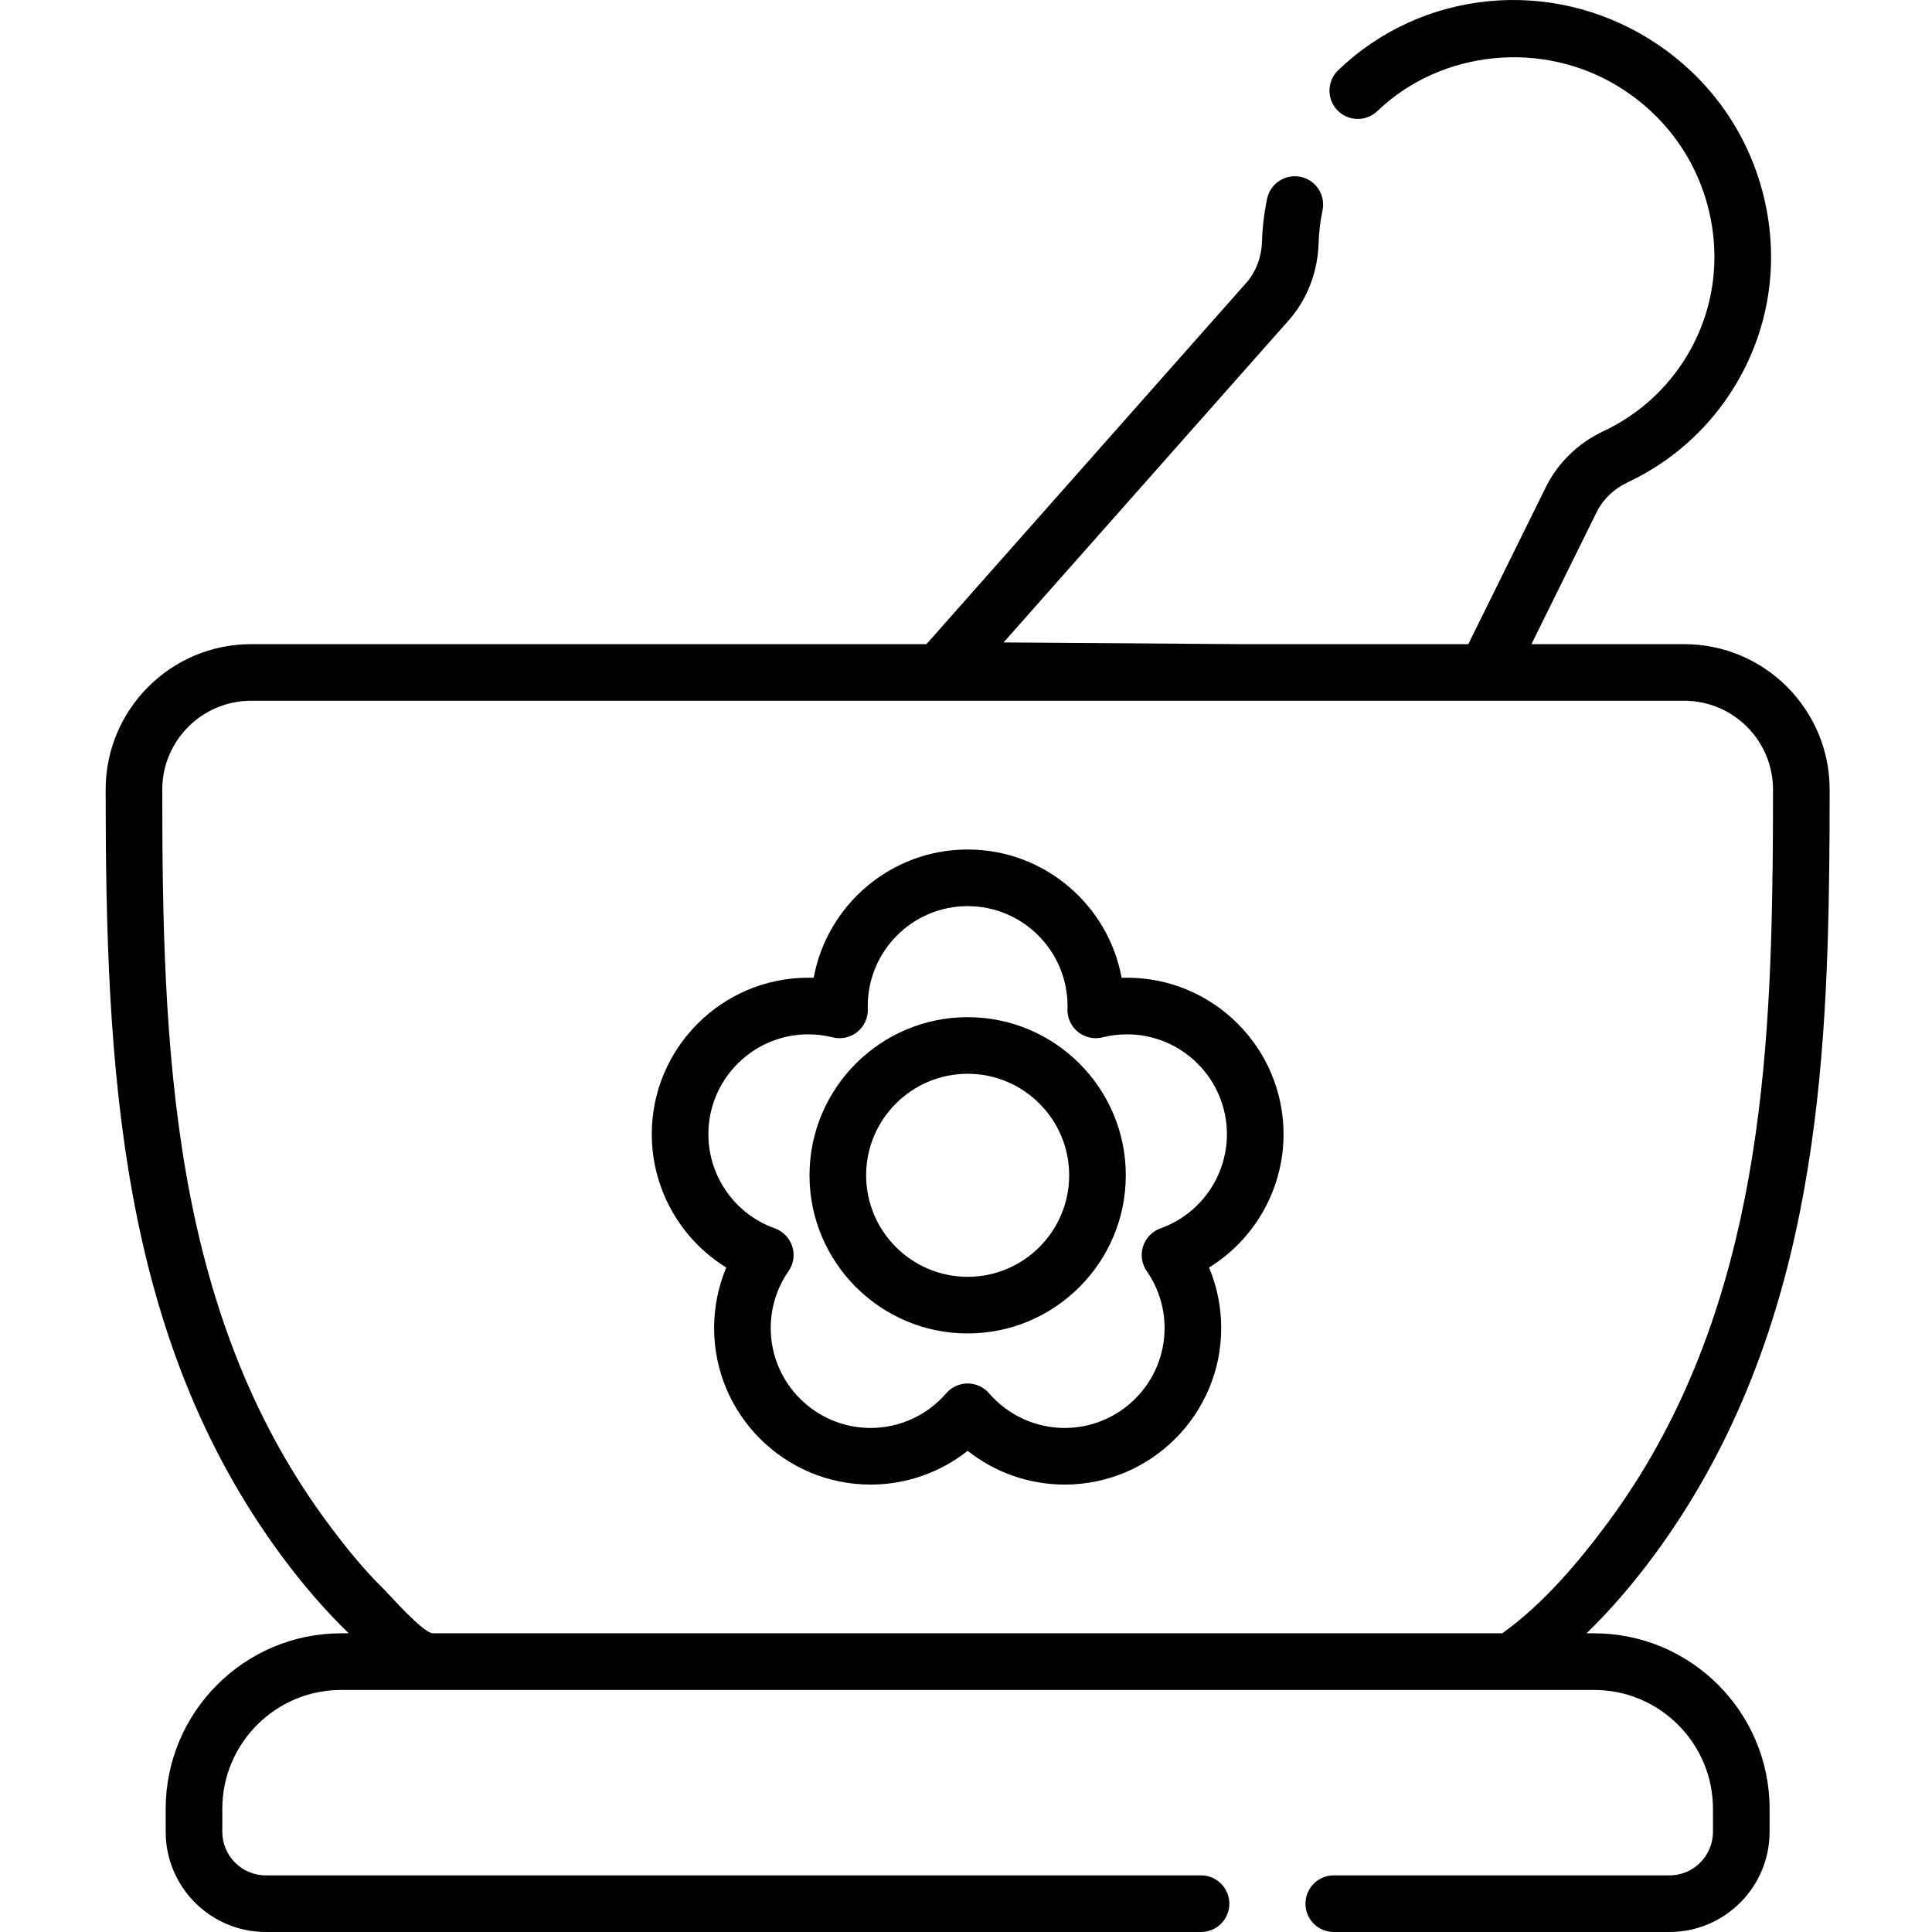 <svg height="512pt" viewBox="-28 0 512 512" width="512pt" xmlns="http://www.w3.org/2000/svg"><path d="m410.281 412.273c41.688-56.426 45.863-124.371 46.504-183.625.062-5.652.09-11.82.09-19.41 0-21.246-17.285-38.531-38.531-38.531h-40.496l17.293-35.008c1.668-3.383 4.582-6.18 8.199-7.871 11.047-5.18 20.426-13.305 27.129-23.496 9.863-15 13.172-32.988 9.312-50.652-3.938-18.023-14.793-33.383-30.559-43.246-26.406-16.516-60.367-13.156-82.59 8.176-2.988 2.867-3.086 7.617-.215 10.605 2.871 2.992 7.617 3.086 10.605.219 16.98-16.301 44-18.941 64.242-6.277 12.316 7.703 20.789 19.68 23.859 33.727 2.988 13.684.434 27.609-7.191 39.203-5.18 7.875-12.426 14.152-20.961 18.152-6.684 3.133-12.113 8.395-15.285 14.816l-20.57 41.652h-60.547l-62.613-.457 75.836-85.664c.031-.039.066-.074.098-.113 4.637-5.453 7.316-12.531 7.551-19.926.094-2.965.441-5.93 1.043-8.816.844-4.055-1.762-8.027-5.82-8.871-4.055-.836-8.027 1.766-8.871 5.82-.777 3.73-1.23 7.562-1.352 11.398-.125 3.988-1.523 7.758-3.938 10.621l-84.988 96.008h-178.984c-21.246 0-38.531 17.285-38.531 38.531 0 73.871 3.574 145.004 46.773 203.277 5.621 7.586 11.535 14.395 17.648 20.328h-1.996c-25.648 0-46.512 20.867-46.512 46.516v6.105c0 14.633 11.902 26.535 26.535 26.535h247.84c4.145 0 7.5-3.359 7.5-7.5 0-4.145-3.359-7.504-7.5-7.504h-247.84c-6.359 0-11.531-5.172-11.531-11.531v-6.105c0-17.375 14.137-31.508 31.508-31.508h332.023c17.375 0 31.508 14.133 31.508 31.508v6.105c0 6.359-5.172 11.531-11.531 11.531h-88.961c-4.141 0-7.5 3.359-7.5 7.504 0 4.141 3.359 7.5 7.5 7.5h88.961c14.633 0 26.535-11.902 26.535-26.535v-6.105c0-25.648-20.863-46.516-46.512-46.516h-1.992c6.176-6 12.152-12.891 17.824-20.57zm-40.184 20.57h-283.324c-2.637 0-11.449-10.117-13.188-11.824-5.441-5.34-10.227-11.32-14.758-17.438-18.723-25.258-30.965-55.371-37.418-92.066-5.91-33.594-6.406-68.945-6.406-102.277 0-12.973 10.555-23.527 23.527-23.527h379.816c12.973 0 23.523 10.555 23.523 23.527 0 7.531-.027 13.648-.09 19.246-.613 56.91-4.539 122.047-43.566 174.871-7.797 10.551-17.332 21.836-28.117 29.488zm0 0"/><path d="m270.676 259.105c-.477 0-.957.008-1.434.023-3.531-19.316-20.484-34-40.805-34s-37.27 14.684-40.801 34c-.48-.016-.957-.023-1.434-.023-22.871 0-41.477 18.605-41.477 41.477 0 14.562 7.668 27.883 19.742 35.328-2.121 5.043-3.219 10.473-3.219 16.039 0 22.871 18.605 41.48 41.477 41.48 9.41 0 18.445-3.195 25.715-8.945 7.266 5.75 16.301 8.945 25.711 8.945 22.871 0 41.48-18.605 41.48-41.48 0-5.566-1.102-10.996-3.223-16.039 12.074-7.445 19.742-20.762 19.742-35.328 0-22.871-18.605-41.477-41.477-41.477zm8.875 66.418c-2.199.785-3.91 2.551-4.625 4.773-.715 2.227-.352 4.656.98 6.578 3.086 4.441 4.719 9.656 4.719 15.074 0 14.598-11.875 26.477-26.473 26.477-7.691 0-14.996-3.352-20.039-9.188-1.422-1.648-3.496-2.598-5.676-2.598s-4.25.949-5.676 2.598c-5.043 5.836-12.348 9.188-20.039 9.188-14.594 0-26.473-11.879-26.473-26.477 0-5.418 1.633-10.633 4.719-15.074 1.332-1.918 1.695-4.352.98-6.578-.715-2.223-2.426-3.988-4.625-4.773-10.527-3.746-17.598-13.77-17.598-24.941 0-14.598 11.875-26.473 26.473-26.473 2.18 0 4.355.266 6.465.797 2.281.574 4.699.039 6.527-1.434 1.832-1.473 2.867-3.719 2.797-6.07l-.012-.293c-.004-.168-.012-.336-.012-.504 0-14.598 11.875-26.473 26.473-26.473s26.473 11.875 26.473 26.473c0 .156-.008.312-.012.465l-.012.344c-.066 2.348.969 4.59 2.801 6.062 1.832 1.473 4.246 2 6.523 1.43 2.109-.527 4.285-.797 6.465-.797 14.594 0 26.473 11.875 26.473 26.473 0 11.172-7.074 21.199-17.598 24.941zm0 0"/><path d="m228.438 269.559c-23.109 0-41.91 18.797-41.91 41.906s18.801 41.91 41.91 41.91 41.91-18.801 41.91-41.91-18.801-41.906-41.91-41.906zm0 68.812c-14.836 0-26.906-12.07-26.906-26.906 0-14.836 12.07-26.902 26.906-26.902s26.906 12.066 26.906 26.902c0 14.836-12.07 26.906-26.906 26.906zm0 0"/></svg>